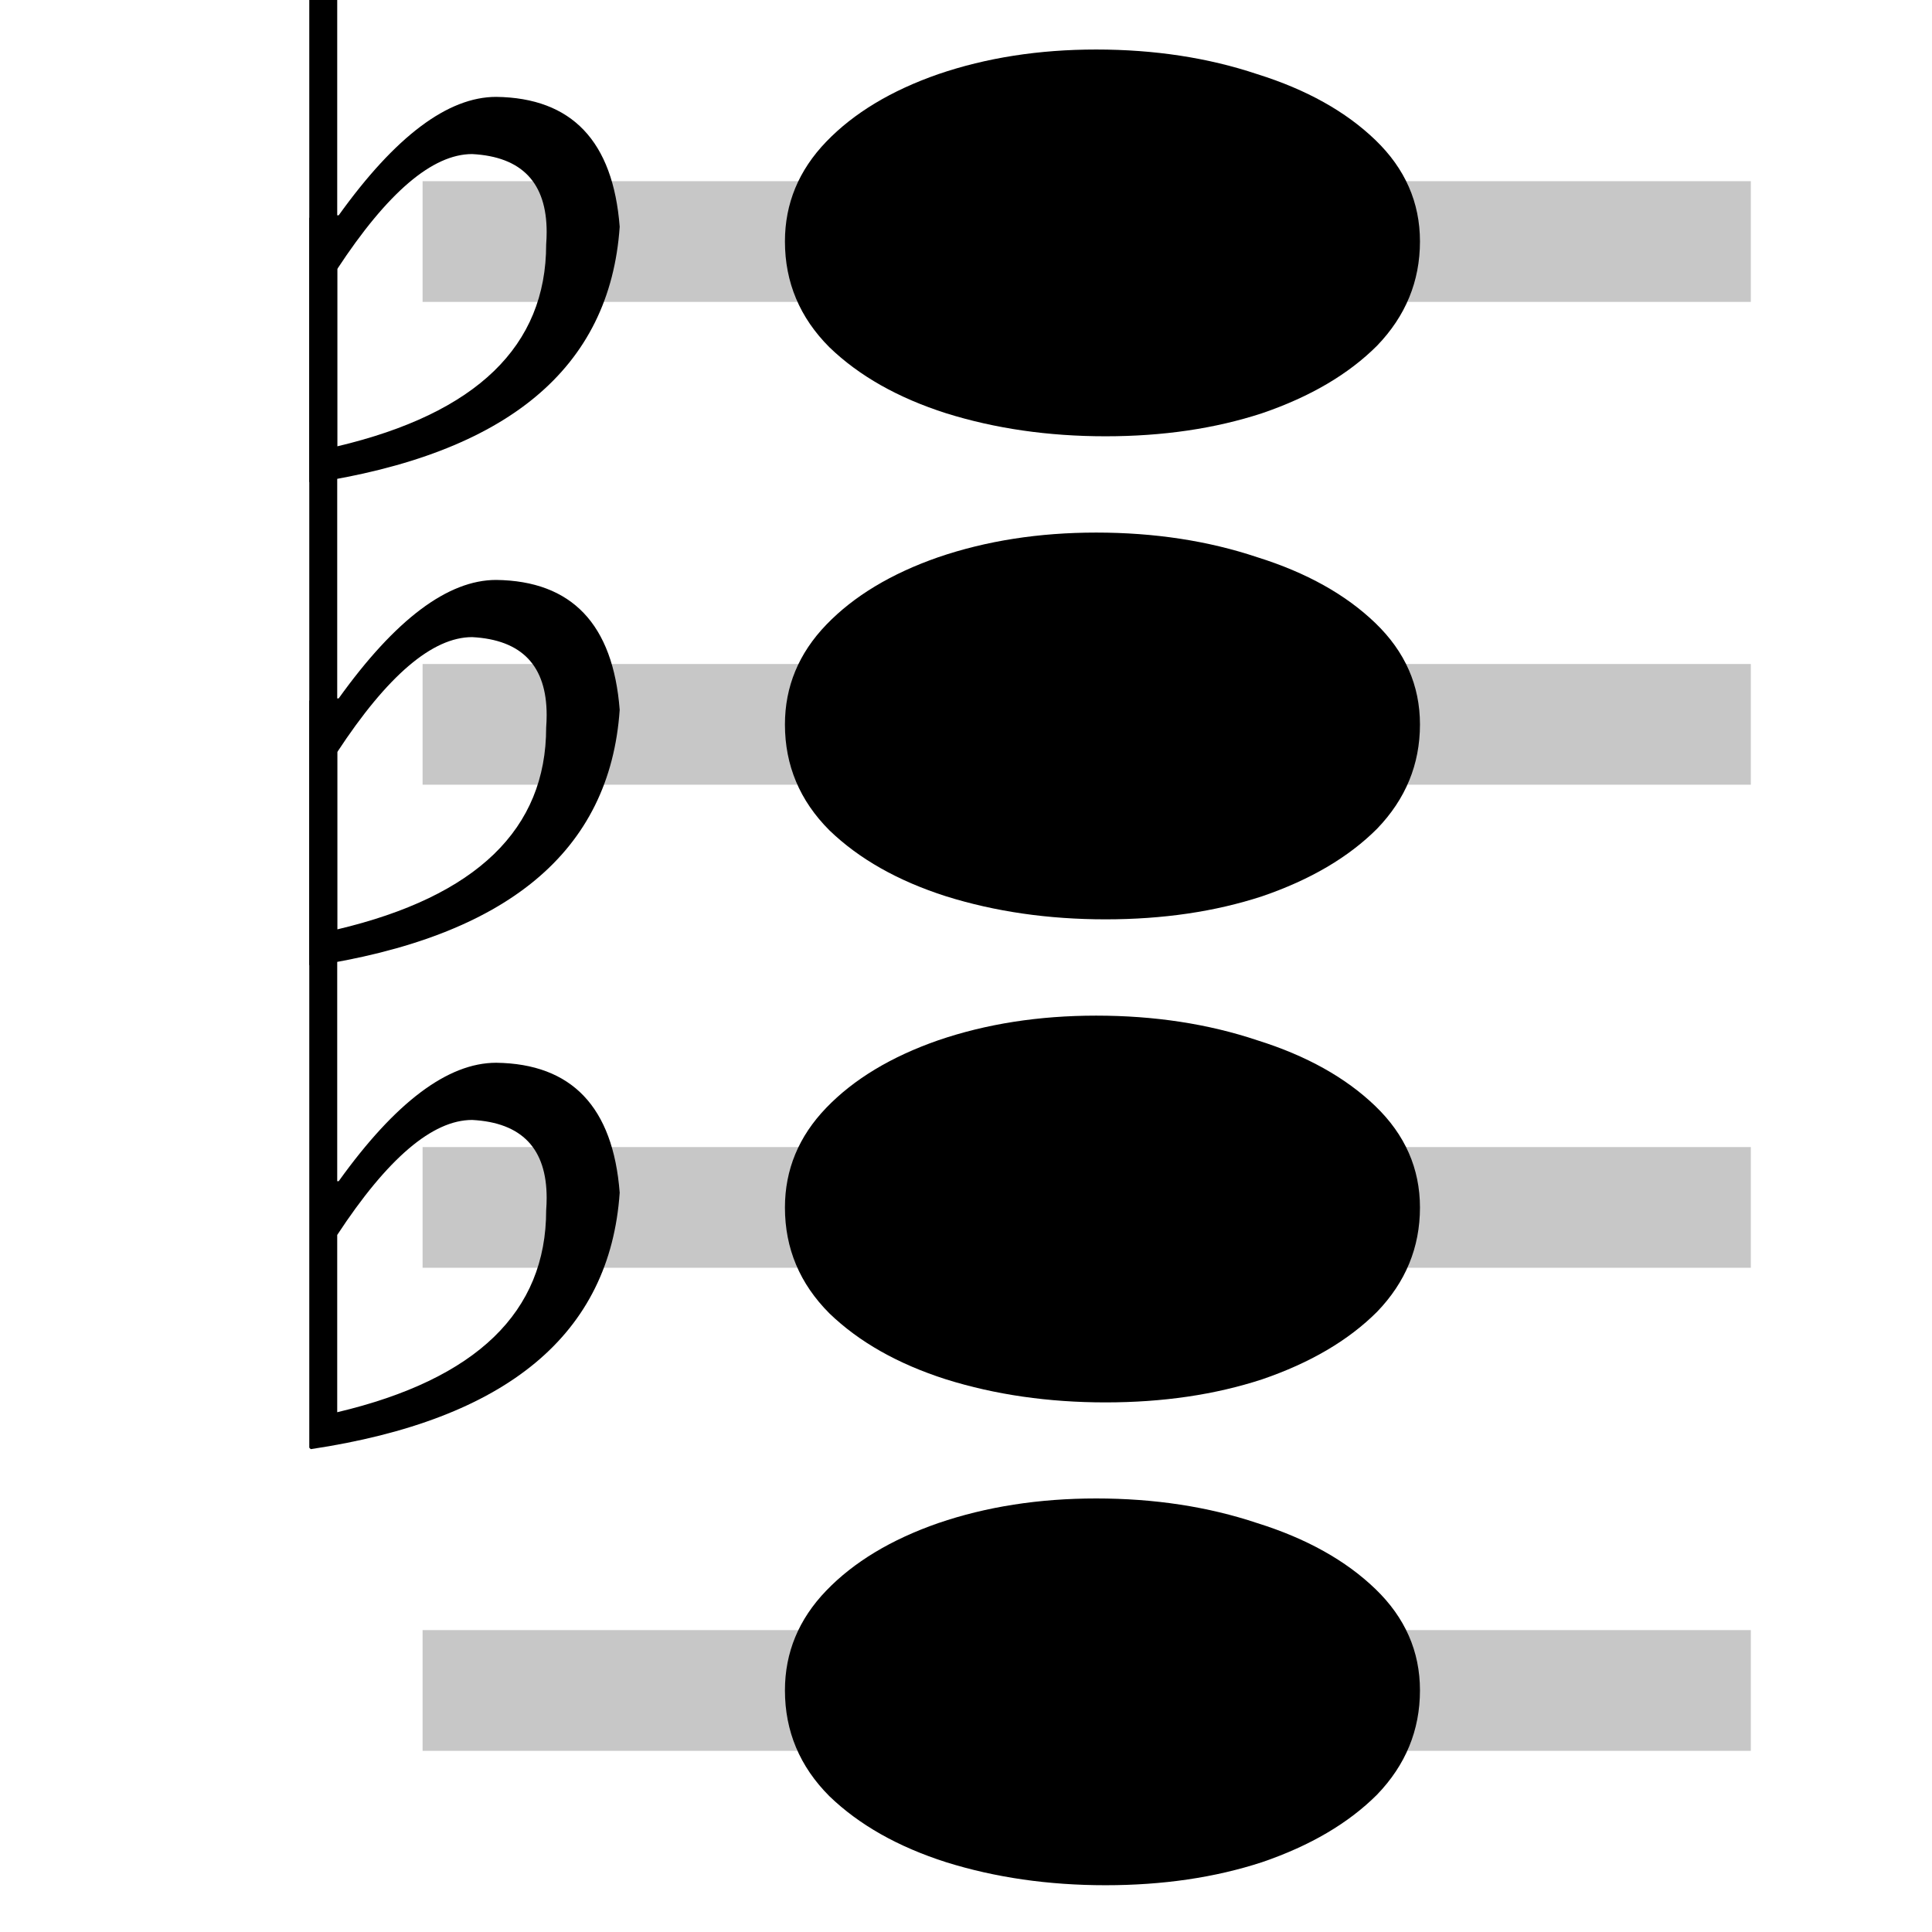 <?xml version="1.0" encoding="UTF-8" standalone="no"?>
<!-- Created with Inkscape (http://www.inkscape.org/) -->

<svg
   width="32"
   height="32"
   viewBox="0 0 8.467 8.467"
   version="1.1"
   id="svg5"
   inkscape:version="1.1.1 (3bf5ae0d25, 2021-09-20)"
   sodipodi:docname="chord-half-diminished-seventh-symbolic.svg"
   xmlns:inkscape="http://www.inkscape.org/namespaces/inkscape"
   xmlns:sodipodi="http://sodipodi.sourceforge.net/DTD/sodipodi-0.dtd"
   xmlns="http://www.w3.org/2000/svg"
   xmlns:svg="http://www.w3.org/2000/svg">
  <sodipodi:namedview
     id="namedview7"
     pagecolor="#ffffff"
     bordercolor="#ff6600"
     borderopacity="1.0"
     inkscape:pageshadow="2"
     inkscape:pageopacity="0.0"
     inkscape:pagecheckerboard="0"
     inkscape:document-units="px"
     showgrid="true"
     inkscape:zoom="15.902021"
     inkscape:cx="21.38093"
     inkscape:cy="9.5585334"
     inkscape:window-width="1920"
     inkscape:window-height="1020"
     inkscape:window-x="0"
     inkscape:window-y="32"
     inkscape:window-maximized="1"
     inkscape:current-layer="text2168"
     fit-margin-top="0"
     fit-margin-left="0"
     fit-margin-right="0"
     fit-margin-bottom="0"
     inkscape:snap-to-guides="true"
     inkscape:snap-grids="true"
     units="px"
     width="32px"
     scale-x="0.5">
    <inkscape:grid
       type="xygrid"
       id="grid1371"
       originx="0"
       originy="0" />
  </sodipodi:namedview>
  <defs
     id="defs2" />
  <g
     inkscape:label="Layer 1"
     inkscape:groupmode="layer"
     id="layer1"
     transform="translate(-40.968,-41.529)">
    <g
       aria-label="𝅝𝄞"
       id="text2168"
       style="font-size:10.583px;line-height:1.25;letter-spacing:0px;word-spacing:0px;stroke-width:0.265">
      <rect
         style="opacity:0.22;stroke-width:0.235;stroke-linejoin:round;stroke-dasharray:0.94, 0.235"
         id="rect1224"
         width="5.821"
         height="0.529"
         x="42.82"
         y="44.439" />
      <rect
         style="font-size:10.583px;line-height:1.25;letter-spacing:0px;word-spacing:0px;opacity:0.22;stroke-width:0.235;stroke-linejoin:round;stroke-dasharray:0.94, 0.235"
         id="rect1224-4"
         width="5.821"
         height="0.529"
         x="42.82"
         y="42.323" />
      <rect
         style="opacity:0.22;stroke-width:0.235;stroke-linejoin:round;stroke-dasharray:0.94, 0.235"
         id="rect1226"
         width="5.821"
         height="0.529"
         x="42.82"
         y="46.556" />
      <rect
         style="font-size:10.583px;line-height:1.25;letter-spacing:0px;word-spacing:0px;opacity:0.22;stroke-width:0.235;stroke-linejoin:round;stroke-dasharray:0.94, 0.235"
         id="rect1226-5"
         width="5.821"
         height="0.529"
         x="42.82"
         y="48.673" />
      <path
         style="font-size:10.583px;line-height:1.25;letter-spacing:0px;word-spacing:0px;stroke-width:0.168"
         d="m 44.408,42.587 q 0,-0.249 0.181,-0.437 0.181,-0.188 0.491,-0.296 0.316,-0.108 0.692,-0.108 0.383,0 0.706,0.108 0.323,0.101 0.518,0.289 0.195,0.188 0.195,0.444 0,0.262 -0.188,0.457 -0.188,0.188 -0.504,0.296 -0.309,0.101 -0.686,0.101 -0.376,0 -0.699,-0.101 -0.316,-0.101 -0.511,-0.289 -0.195,-0.195 -0.195,-0.464 z"
         id="path823-47-1" />
      <path
         style="font-size:10.583px;line-height:1.25;letter-spacing:0px;word-spacing:0px;stroke-width:0.168"
         d="m 44.408,46.821 q 0,-0.249 0.181,-0.437 0.181,-0.188 0.491,-0.296 0.316,-0.108 0.692,-0.108 0.383,0 0.706,0.108 0.323,0.101 0.518,0.289 0.195,0.188 0.195,0.444 0,0.262 -0.188,0.457 -0.188,0.188 -0.504,0.296 -0.309,0.101 -0.686,0.101 -0.376,0 -0.699,-0.101 -0.316,-0.101 -0.511,-0.289 -0.195,-0.195 -0.195,-0.464 z"
         id="path823-47-1-4" />
      <path
         style="font-size:10.583px;line-height:1.25;letter-spacing:0px;word-spacing:0px;stroke-width:0.168"
         d="m 44.408,48.937 q 0,-0.249 0.181,-0.437 0.181,-0.188 0.491,-0.296 0.316,-0.108 0.692,-0.108 0.383,0 0.706,0.108 0.323,0.101 0.518,0.289 0.195,0.188 0.195,0.444 0,0.262 -0.188,0.457 -0.188,0.188 -0.504,0.296 -0.309,0.101 -0.686,0.101 -0.376,0 -0.699,-0.101 -0.316,-0.101 -0.511,-0.289 -0.195,-0.195 -0.195,-0.464 z"
         id="path823-47-1-1" />
      <path
         style="font-size:10.583px;line-height:1.25;letter-spacing:0px;word-spacing:0px;stroke-width:0.168"
         d="m 44.408,44.704 q 0,-0.249 0.181,-0.437 0.181,-0.188 0.491,-0.296 0.316,-0.108 0.692,-0.108 0.383,0 0.706,0.108 0.323,0.101 0.518,0.289 0.195,0.188 0.195,0.444 0,0.262 -0.188,0.457 -0.188,0.188 -0.504,0.296 -0.309,0.101 -0.686,0.101 -0.376,0 -0.699,-0.101 -0.316,-0.101 -0.511,-0.289 -0.195,-0.195 -0.195,-0.464 z"
         id="path823-47-1-0" />
      <g
         aria-label="♭"
         id="text10078-9"
         style="font-size:6.266px;line-height:1.25;letter-spacing:0px;word-spacing:0px;stroke-width:0.041"
         transform="matrix(0.716,0,0,0.716,12.56,9.972)">
        <path
           d="m 41.587,42.434 h 0.138 l 0.015,0.018 v 2.94 h 0.009 q 0.52,-0.725 0.964,-0.725 0.695,0.009 0.756,0.795 -0.089,1.3 -1.891,1.57 l -0.009,-0.009 v -4.571 z m 0.153,3.286 v 1.086 q 1.279,-0.303 1.279,-1.236 0.003,-0.04 0.003,-0.076 0,-0.453 -0.456,-0.477 -0.364,0 -0.826,0.704 z"
           id="path11224-8" />
      </g>
      <g
         aria-label="♭"
         id="text10078-9-3"
         style="font-size:6.266px;line-height:1.25;letter-spacing:0px;word-spacing:0px;stroke-width:0.041"
         transform="matrix(0.716,0,0,0.716,12.56,14.205)">
        <path
           d="m 41.587,42.434 h 0.138 l 0.015,0.018 v 2.94 h 0.009 q 0.52,-0.725 0.964,-0.725 0.695,0.009 0.756,0.795 -0.089,1.3 -1.891,1.57 l -0.009,-0.009 v -4.571 z m 0.153,3.286 v 1.086 q 1.279,-0.303 1.279,-1.236 0.003,-0.04 0.003,-0.076 0,-0.453 -0.456,-0.477 -0.364,0 -0.826,0.704 z"
           id="path11224-8-0" />
      </g>
      <g
         aria-label="♭"
         id="text10078-9-4"
         style="font-size:6.266px;line-height:1.25;letter-spacing:0px;word-spacing:0px;stroke-width:0.041"
         transform="matrix(0.716,0,0,0.716,12.56,12.089)">
        <path
           d="m 41.587,42.434 h 0.138 l 0.015,0.018 v 2.94 h 0.009 q 0.52,-0.725 0.964,-0.725 0.695,0.009 0.756,0.795 -0.089,1.3 -1.891,1.57 l -0.009,-0.009 v -4.571 z m 0.153,3.286 v 1.086 q 1.279,-0.303 1.279,-1.236 0.003,-0.04 0.003,-0.076 0,-0.453 -0.456,-0.477 -0.364,0 -0.826,0.704 z"
           id="path11224-8-4" />
      </g>
    </g>
  </g>
</svg>
